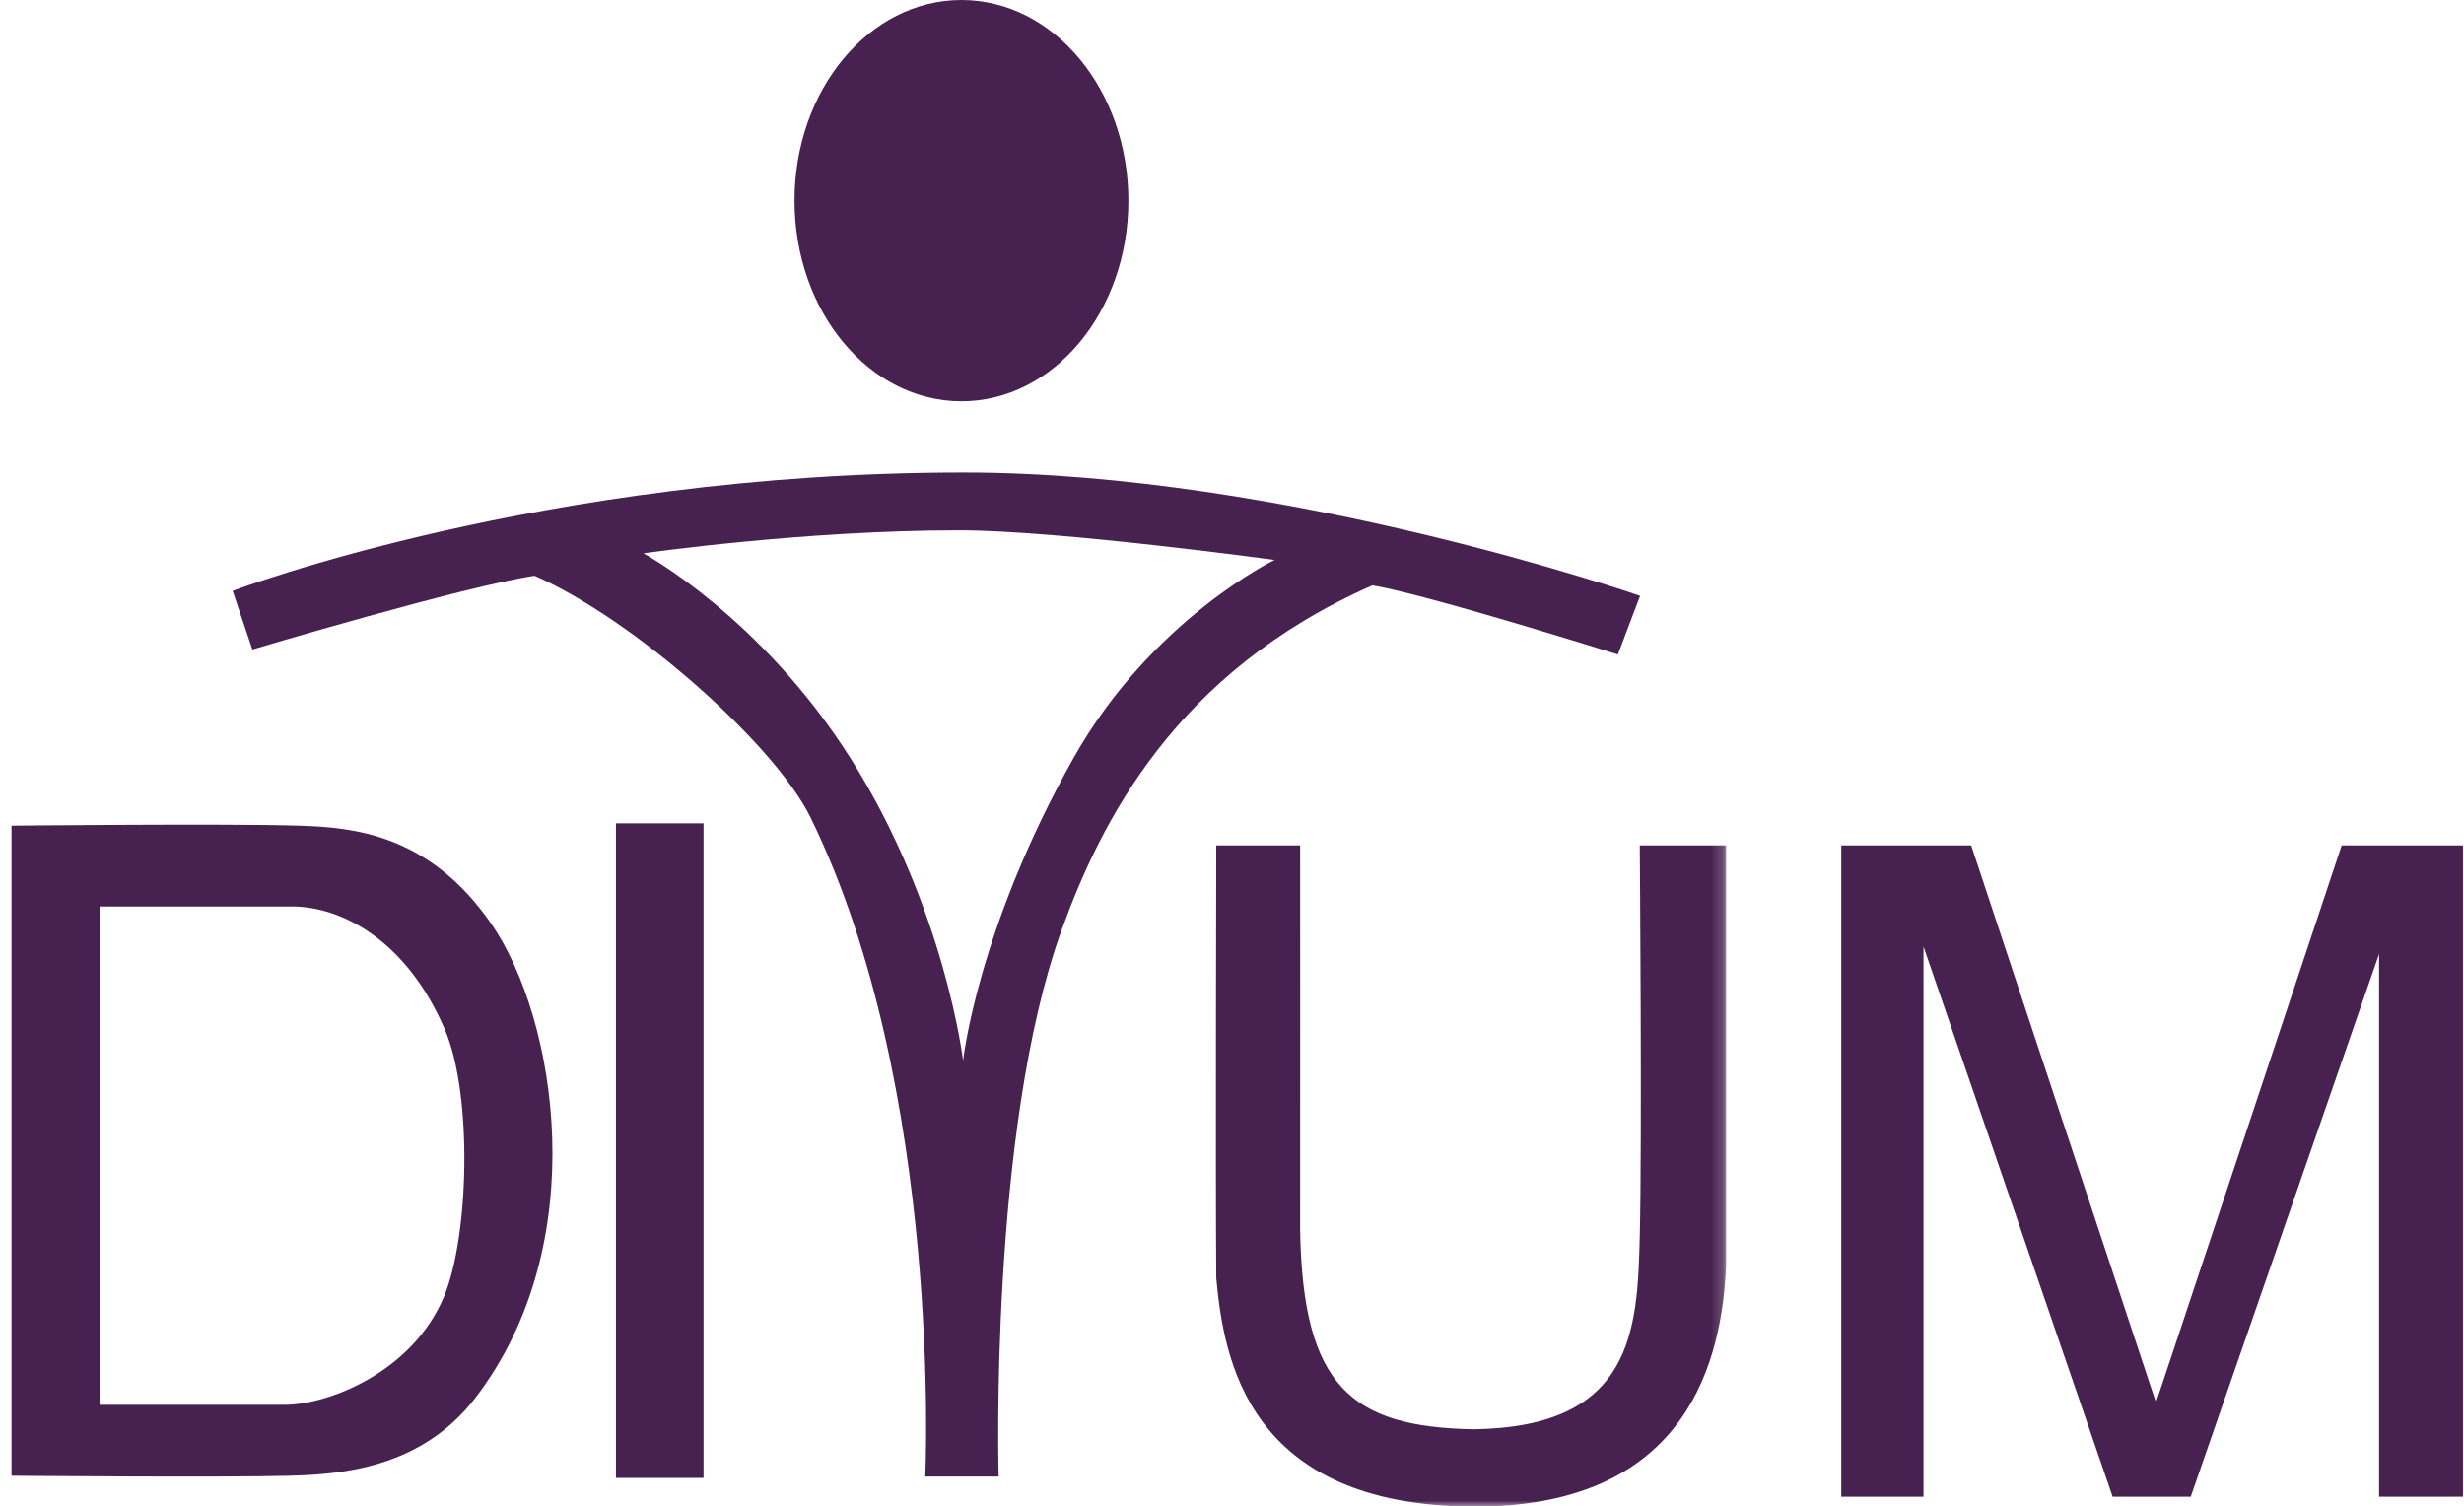 <svg width="211" height="129" viewBox="0 0 211 129" fill="none" xmlns="http://www.w3.org/2000/svg">
<mask id="mask0_592_590" style="mask-type:alpha" maskUnits="userSpaceOnUse" x="1" y="70" width="147" height="59">
<path d="M1 70.619H147.814V129H1V70.619Z" fill="#472250"/>
</mask>
<g mask="url(#mask0_592_590)">
<path fill-rule="evenodd" clip-rule="evenodd" d="M111.335 72.395C111.335 72.395 111.344 97.509 111.335 105.423C111.582 118.662 115.649 122.2 126.194 122.394C139.891 122.2 140.22 113.88 140.419 105.845C140.625 97.485 140.419 72.395 140.419 72.395H147.813C147.813 72.395 147.813 100.071 147.813 108.38C147.39 118.169 143.306 129.013 126.335 129.013C106.758 129.013 104.786 116.267 104.152 109.437C104.082 100.704 104.152 72.395 104.152 72.395H111.335Z" fill="#472250"/>
</g>
<path fill-rule="evenodd" clip-rule="evenodd" d="M0.987 126.372V70.705C0.987 70.705 19.449 70.512 25.599 70.705C30.21 70.849 36.722 71.401 42.046 79.072C47.676 87.183 50.845 106.513 40.696 119.717C36.056 125.754 29.152 126.253 24.86 126.372C18.894 126.536 0.987 126.372 0.987 126.372ZM8.528 120.299V77.624H25.007C29.213 77.624 34.828 80.494 38.105 88.187C40.476 93.753 40.18 105.845 38.019 111.036C35.354 117.438 28.177 120.299 24.373 120.299H8.528Z" fill="#472250"/>
<path fill-rule="evenodd" clip-rule="evenodd" d="M52.746 126.559H60.246V70.505H52.746V126.559Z" fill="#472250"/>
<path fill-rule="evenodd" clip-rule="evenodd" d="M164.715 128.168V81.057L180.912 128.168H187.601L203.728 81.691V128.168H210.911V72.395H200.523L184.626 120.105L168.799 72.395H157.673V128.168H164.715Z" fill="#472250"/>
<path fill-rule="evenodd" clip-rule="evenodd" d="M96.627 17.183C96.627 26.672 90.227 34.365 82.332 34.365C74.436 34.365 68.036 26.672 68.036 17.183C68.036 7.693 74.436 0 82.332 0C90.227 0 96.627 7.693 96.627 17.183Z" fill="#472250"/>
<path fill-rule="evenodd" clip-rule="evenodd" d="M79.233 126.445C79.233 126.445 80.809 93.225 69.401 69.986C66.337 63.744 54.333 53.053 45.777 49.303C39.756 50.201 21.612 55.62 21.612 55.62L19.922 50.603C19.922 50.603 46.435 40.46 82.508 40.462C110.13 40.46 140.446 51.025 140.446 51.025L138.545 56.043C138.545 56.043 122.278 50.92 117.524 50.127C100.623 57.575 94.252 70.405 90.906 79.651C84.673 96.869 85.518 126.445 85.518 126.445H79.233ZM55.096 47.384C55.096 47.384 65.186 52.793 72.912 65.059C80.94 77.806 82.472 90.833 82.472 90.833C82.472 90.833 83.686 79.566 91.925 64.919C98.586 53.077 109.143 47.948 109.143 47.948C109.143 47.948 90.587 45.412 82.12 45.412C68.757 45.412 55.096 47.384 55.096 47.384Z" fill="#472250"/>
</svg>
